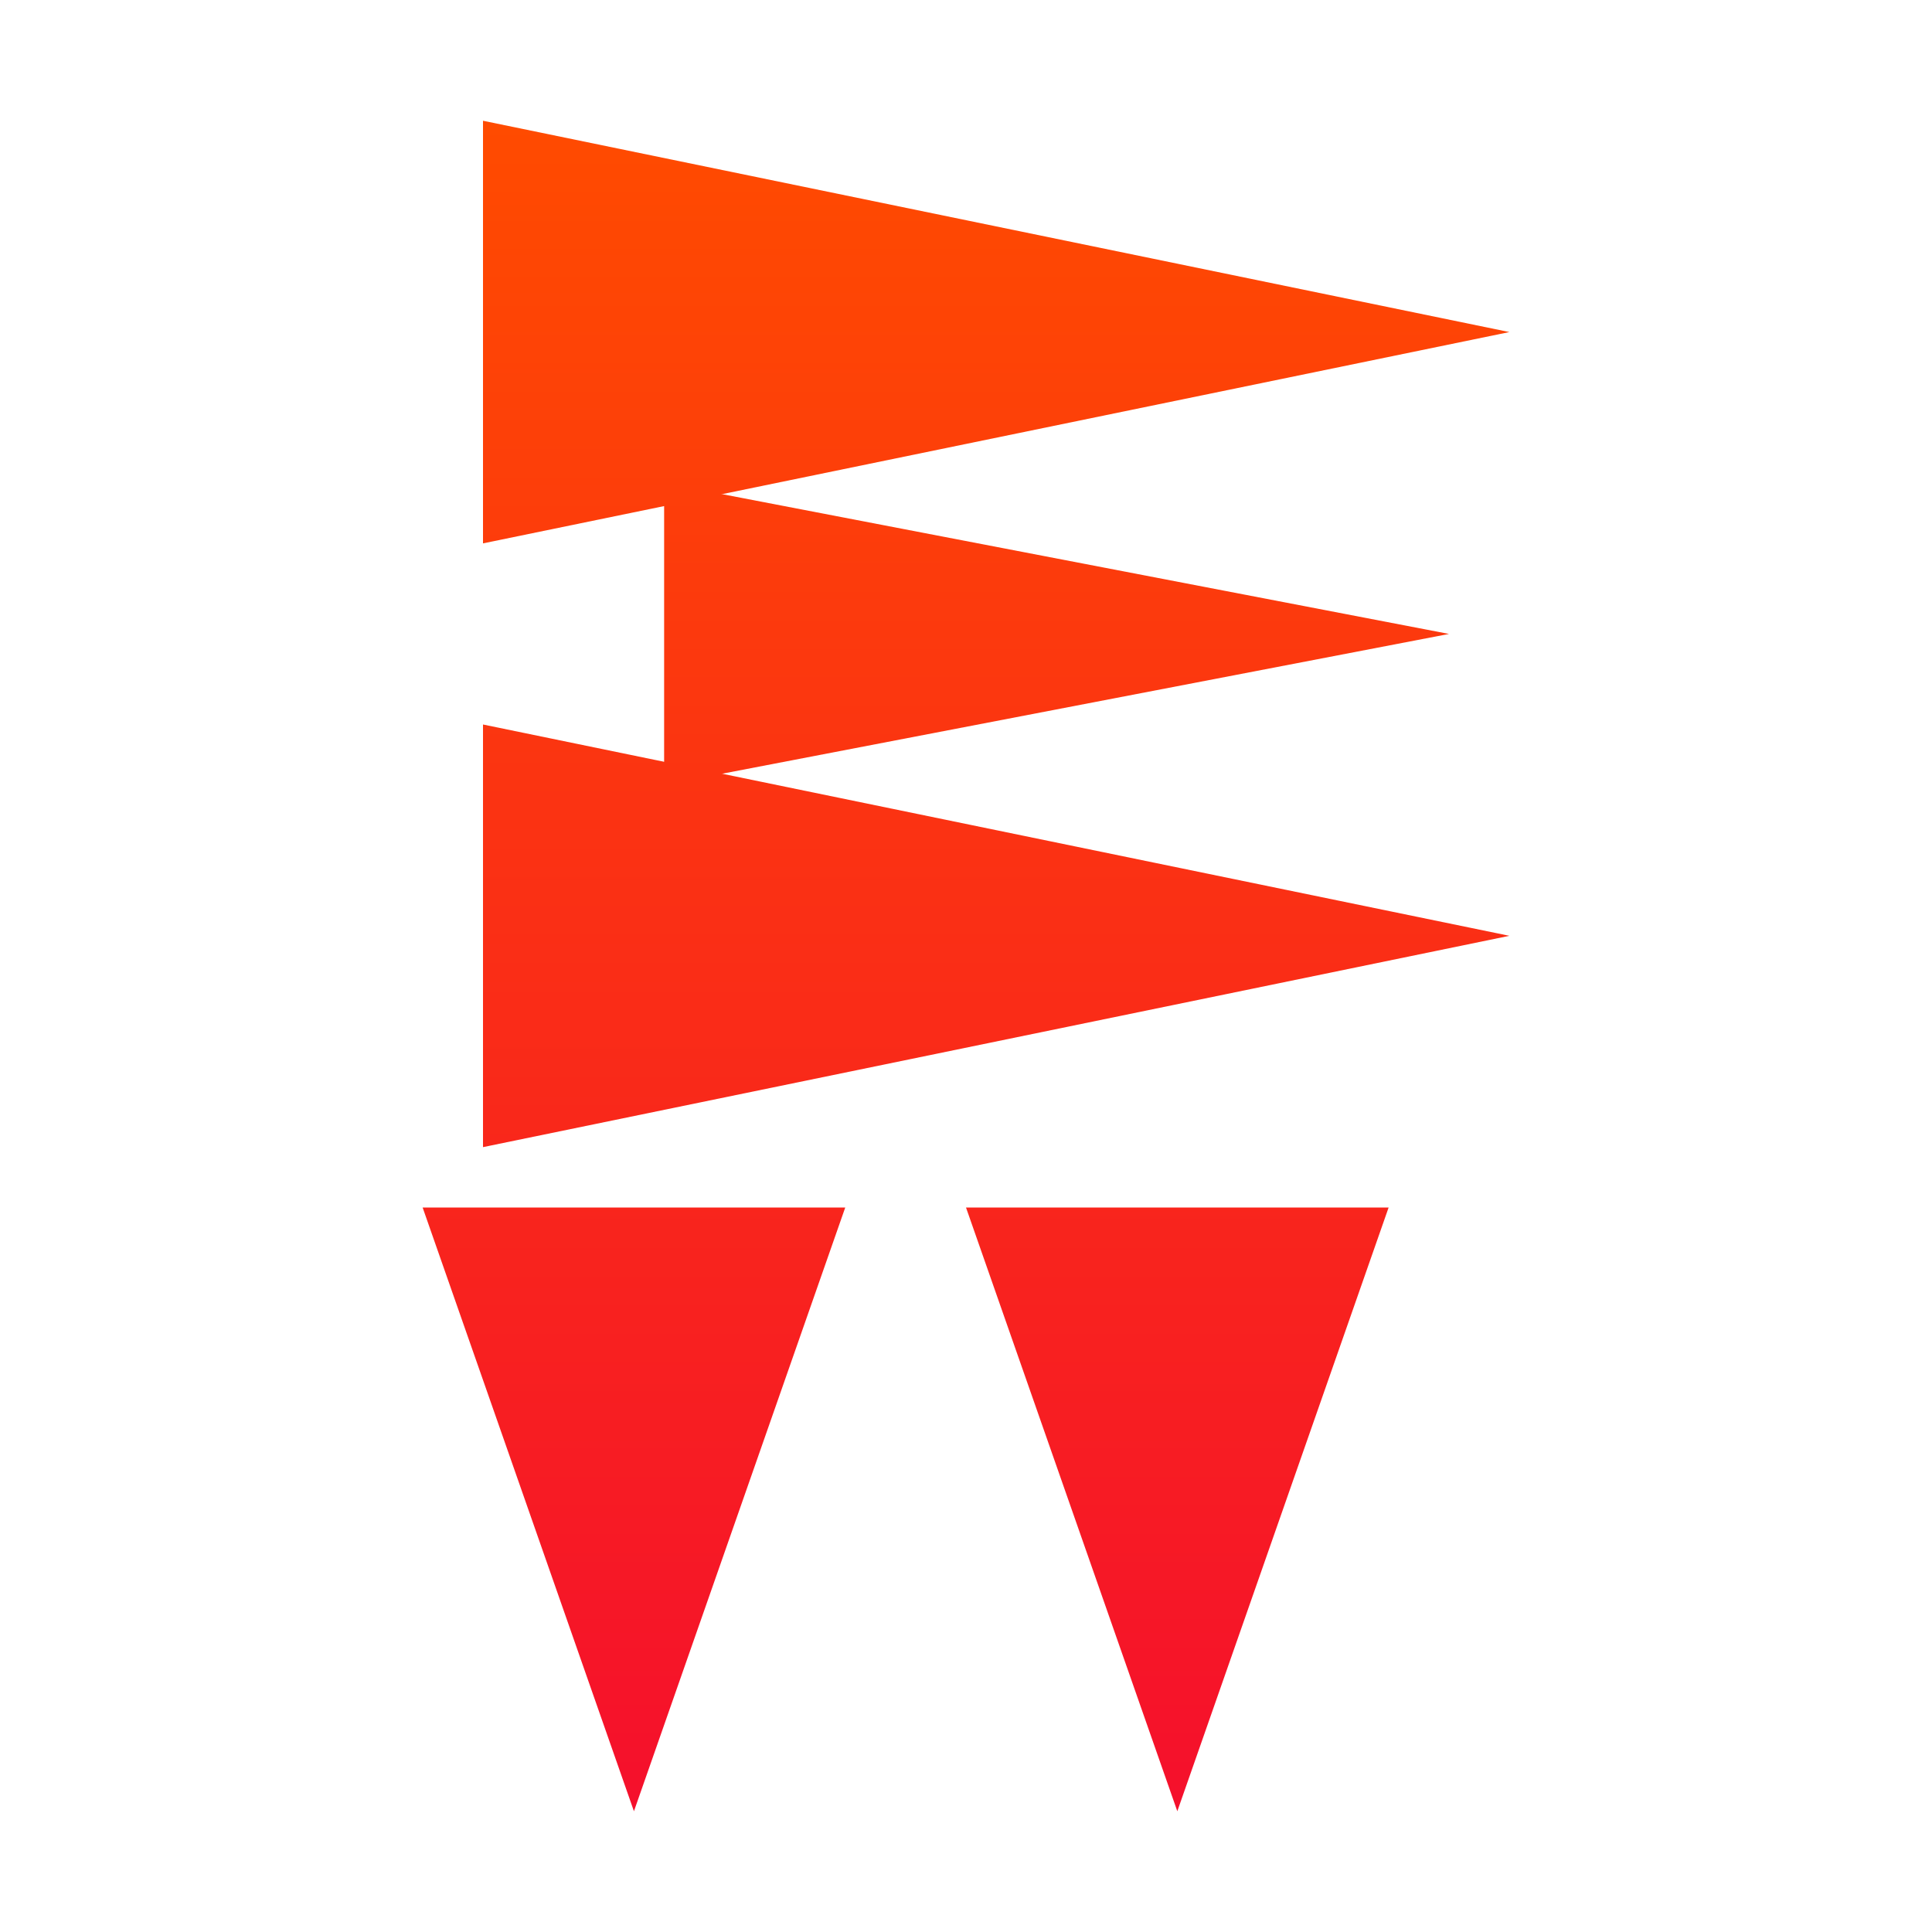 <?xml version="1.0" encoding="UTF-8" standalone="no"?>
<svg
   width="64"
   height="64"
   version="1.1"
   id="svg20"
   sodipodi:docname="persepolis.svg"
   inkscape:version="1.2.2 (b0a8486541, 2022-12-01)"
   xmlns:inkscape="http://www.inkscape.org/namespaces/inkscape"
   xmlns:sodipodi="http://sodipodi.sourceforge.net/DTD/sodipodi-0.dtd"
   xmlns:xlink="http://www.w3.org/1999/xlink"
   xmlns="http://www.w3.org/2000/svg"
   xmlns:svg="http://www.w3.org/2000/svg">
  <defs
     id="defs24">
    <linearGradient
       inkscape:collect="always"
       id="linearGradient939">
      <stop
         style="stop-color:#ff4b00;stop-opacity:1"
         offset="0"
         id="stop935" />
      <stop
         style="stop-color:#f5102c;stop-opacity:1"
         offset="1"
         id="stop937" />
    </linearGradient>
    <linearGradient
       id="linearGradient873"
       x1="-57.74"
       x2="-57.74"
       y1="7.554"
       y2="62.113"
       gradientTransform="translate(166.532)"
       gradientUnits="userSpaceOnUse">
      <stop
         stop-color="#ff4b00"
         offset="0"
         id="stop263" />
      <stop
         stop-color="#f50f2d"
         offset="1"
         id="stop265" />
    </linearGradient>
    <linearGradient
       inkscape:collect="always"
       xlink:href="#linearGradient939"
       id="linearGradient941"
       x1="24.459"
       y1="27"
       x2="24.459"
       y2="54.893"
       gradientUnits="userSpaceOnUse" />
    <linearGradient
       inkscape:collect="always"
       xlink:href="#linearGradient939"
       id="linearGradient2116"
       gradientUnits="userSpaceOnUse"
       x1="24.459"
       y1="27"
       x2="24.459"
       y2="54.893" />
    <linearGradient
       inkscape:collect="always"
       xlink:href="#linearGradient939"
       id="linearGradient2118"
       gradientUnits="userSpaceOnUse"
       x1="24.459"
       y1="27"
       x2="24.459"
       y2="54.893" />
    <linearGradient
       inkscape:collect="always"
       xlink:href="#linearGradient939"
       id="linearGradient2120"
       gradientUnits="userSpaceOnUse"
       x1="24.459"
       y1="27"
       x2="24.459"
       y2="54.893" />
    <linearGradient
       inkscape:collect="always"
       xlink:href="#linearGradient939"
       id="linearGradient2122"
       gradientUnits="userSpaceOnUse"
       x1="24.459"
       y1="27"
       x2="24.459"
       y2="54.893" />
    <linearGradient
       inkscape:collect="always"
       xlink:href="#linearGradient939"
       id="linearGradient2124"
       gradientUnits="userSpaceOnUse"
       x1="24.459"
       y1="27"
       x2="24.459"
       y2="54.893" />
    <linearGradient
       inkscape:collect="always"
       xlink:href="#linearGradient939"
       id="linearGradient2126"
       gradientUnits="userSpaceOnUse"
       x1="24.459"
       y1="27"
       x2="24.459"
       y2="54.893" />
  </defs>
  <sodipodi:namedview
     id="namedview22"
     pagecolor="#ffffff"
     bordercolor="#999999"
     borderopacity="1"
     inkscape:showpageshadow="0"
     inkscape:pageopacity="0"
     inkscape:pagecheckerboard="0"
     inkscape:deskcolor="#d1d1d1"
     showgrid="false"
     inkscape:zoom="11.346854"
     inkscape:cx="28.113519"
     inkscape:cy="32.916612"
     inkscape:window-width="3840"
     inkscape:window-height="1975"
     inkscape:window-x="1920"
     inkscape:window-y="52"
     inkscape:window-maximized="1"
     inkscape:current-layer="svg20" />
  <g
     transform="matrix(2,0,0,2,-18,-50)"
     id="g18"
     style="fill:url(#linearGradient941);fill-opacity:1">
    <g
       stroke-width="0.75"
       id="g12"
       style="fill:url(#linearGradient2122);fill-opacity:1">
      <path
         d="M 17,27 34,30.5 17,34 Z"
         id="path6"
         style="fill:url(#linearGradient2116);fill-opacity:1" />
      <path
         d="M 17,37 34,40.5 17,44 Z"
         id="path8"
         style="fill:url(#linearGradient2118);fill-opacity:1" />
      <path
         d="M 20,33 33,35.5 20,38 Z"
         id="path10"
         style="fill:url(#linearGradient2120);fill-opacity:1" />
    </g>
    <path
       d="M 23,45 19.5,55 16,45 Z"
       fill-opacity=".978"
       stroke-width="0.81"
       id="path14"
       style="fill:url(#linearGradient2124);fill-opacity:1" />
    <path
       d="M 32,45 28.5,55 25,45 Z"
       fill-opacity=".978"
       stroke-width="0.81"
       id="path16"
       style="fill:url(#linearGradient2126);fill-opacity:1" />
  </g>
</svg>
